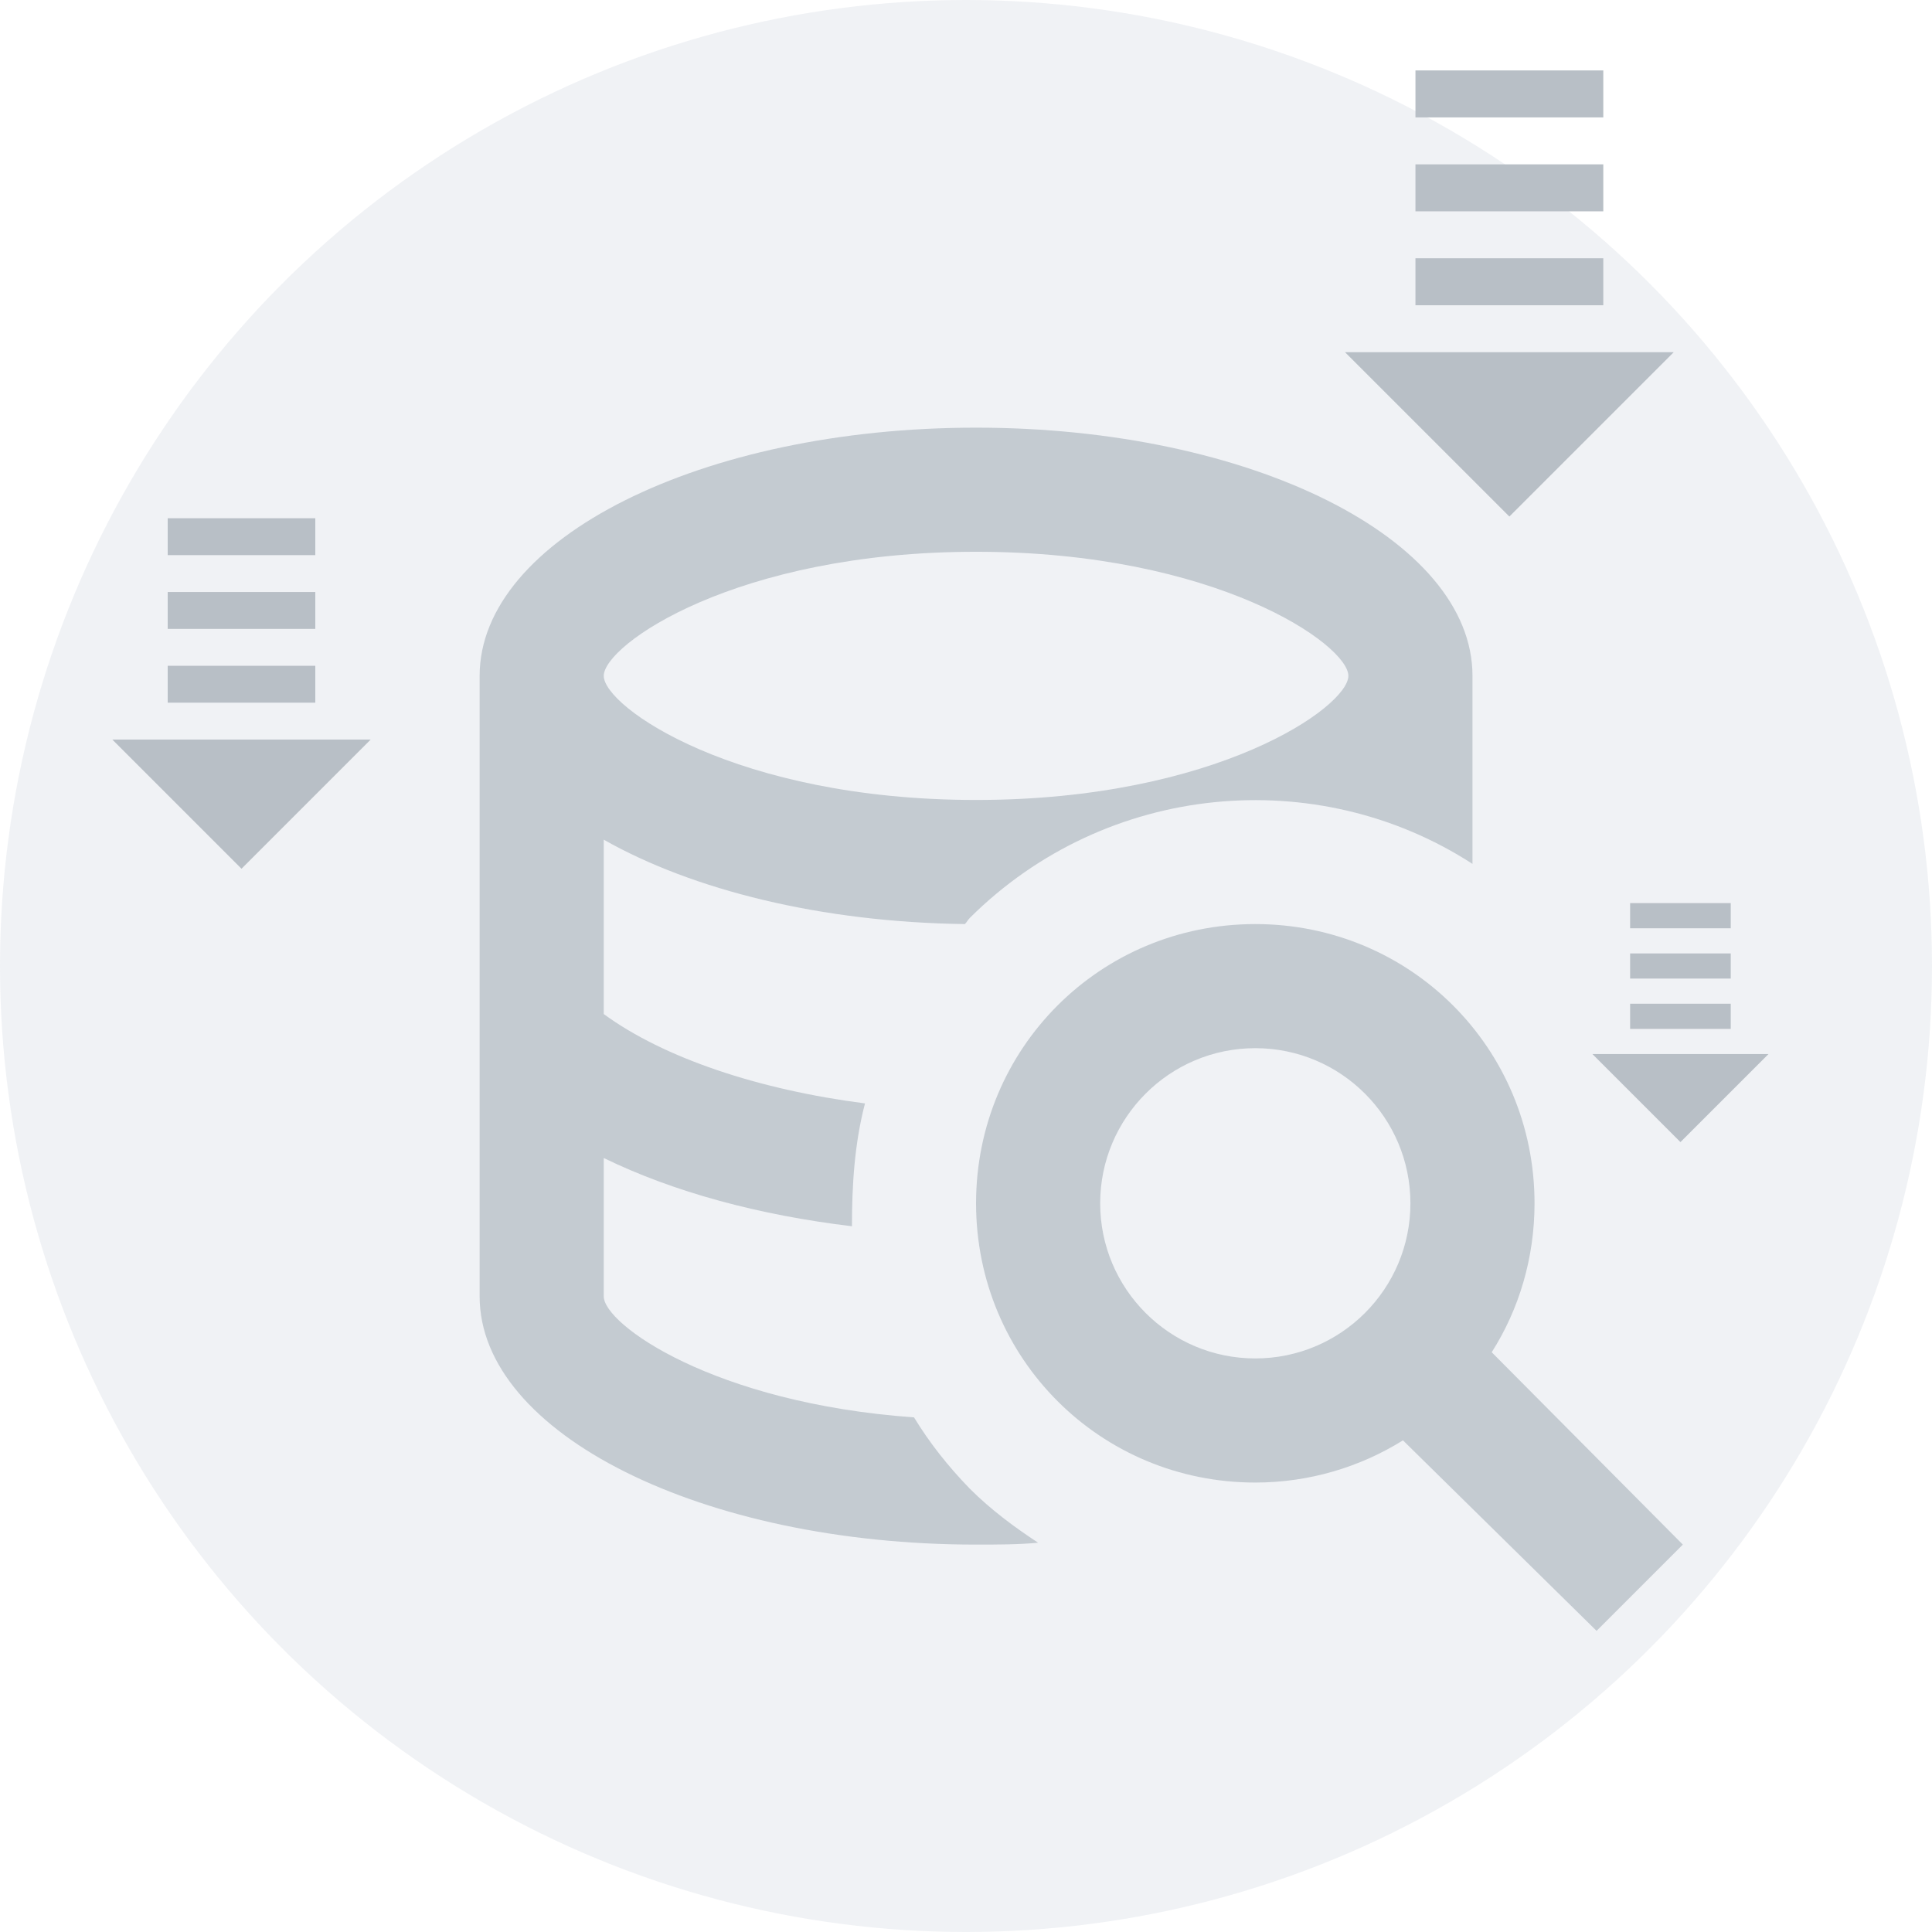 <svg width="96" height="96" viewBox="0 0 96 96" fill="none" xmlns="http://www.w3.org/2000/svg">
<circle cx="48" cy="48" r="48" fill="#688197" fill-opacity="0.1"/>
<path d="M45.417 70.429C35.457 69.72 30 65.804 30 64.417V57.541C33.484 59.237 37.708 60.377 42.333 60.932C42.333 58.898 42.457 56.832 42.981 54.828C37.708 54.149 32.991 52.577 30 50.388V41.723C34.409 44.221 40.792 45.824 47.945 45.917C48.037 45.824 48.099 45.701 48.192 45.608C54.975 38.856 65.458 37.931 73.167 42.926V33.583C73.167 26.769 62.128 21.25 48.5 21.25C34.872 21.25 23.833 26.769 23.833 33.583V64.417C23.833 71.231 34.902 76.75 48.5 76.75C49.548 76.75 50.597 76.75 51.583 76.657C50.412 75.887 49.24 75.023 48.192 73.975C47.112 72.865 46.187 71.693 45.417 70.429ZM48.5 27.417C60.432 27.417 67 32.042 67 33.583C67 35.125 60.432 39.75 48.5 39.75C36.567 39.75 30 35.125 30 33.583C30 32.042 36.567 27.417 48.5 27.417ZM74.122 67.192C75.479 65.064 76.25 62.505 76.25 59.792C76.25 52.083 70.083 45.917 62.375 45.917C54.667 45.917 48.5 52.083 48.5 59.792C48.5 67.5 54.667 73.667 62.375 73.667C65.057 73.667 67.586 72.896 69.713 71.57L79.333 81.036L83.619 76.75L74.122 67.192ZM62.375 67.5C58.12 67.5 54.667 64.047 54.667 59.792C54.667 55.537 58.12 52.083 62.375 52.083C66.63 52.083 70.083 55.537 70.083 59.792C70.083 64.047 66.63 67.5 62.375 67.5Z" fill="#98A4AE" fill-opacity="0.5"/>
<path d="M79.667 3.5V5.833H70.333V3.5H79.667ZM79.667 8.167V10.5H70.333V8.167H79.667ZM79.667 12.833V15.167H70.333V12.833H79.667ZM66.833 17.5H83.167L75 25.667L66.833 17.5Z" fill="#B8BFC6"/>
<path d="M15.667 25.75V27.583H8.333V25.75H15.667ZM15.667 29.417V31.25H8.333V29.417H15.667ZM15.667 33.083V34.917H8.333V33.083H15.667ZM5.583 36.75H18.417L12 43.167L5.583 36.75Z" fill="#B8BFC6"/>
<path d="M86 44.875V46.125H81V44.875H86ZM86 47.375V48.625H81V47.375H86ZM86 49.875V51.125H81V49.875H86ZM79.125 52.375H87.875L83.5 56.75L79.125 52.375Z" fill="#B8BFC6"/>
</svg>
